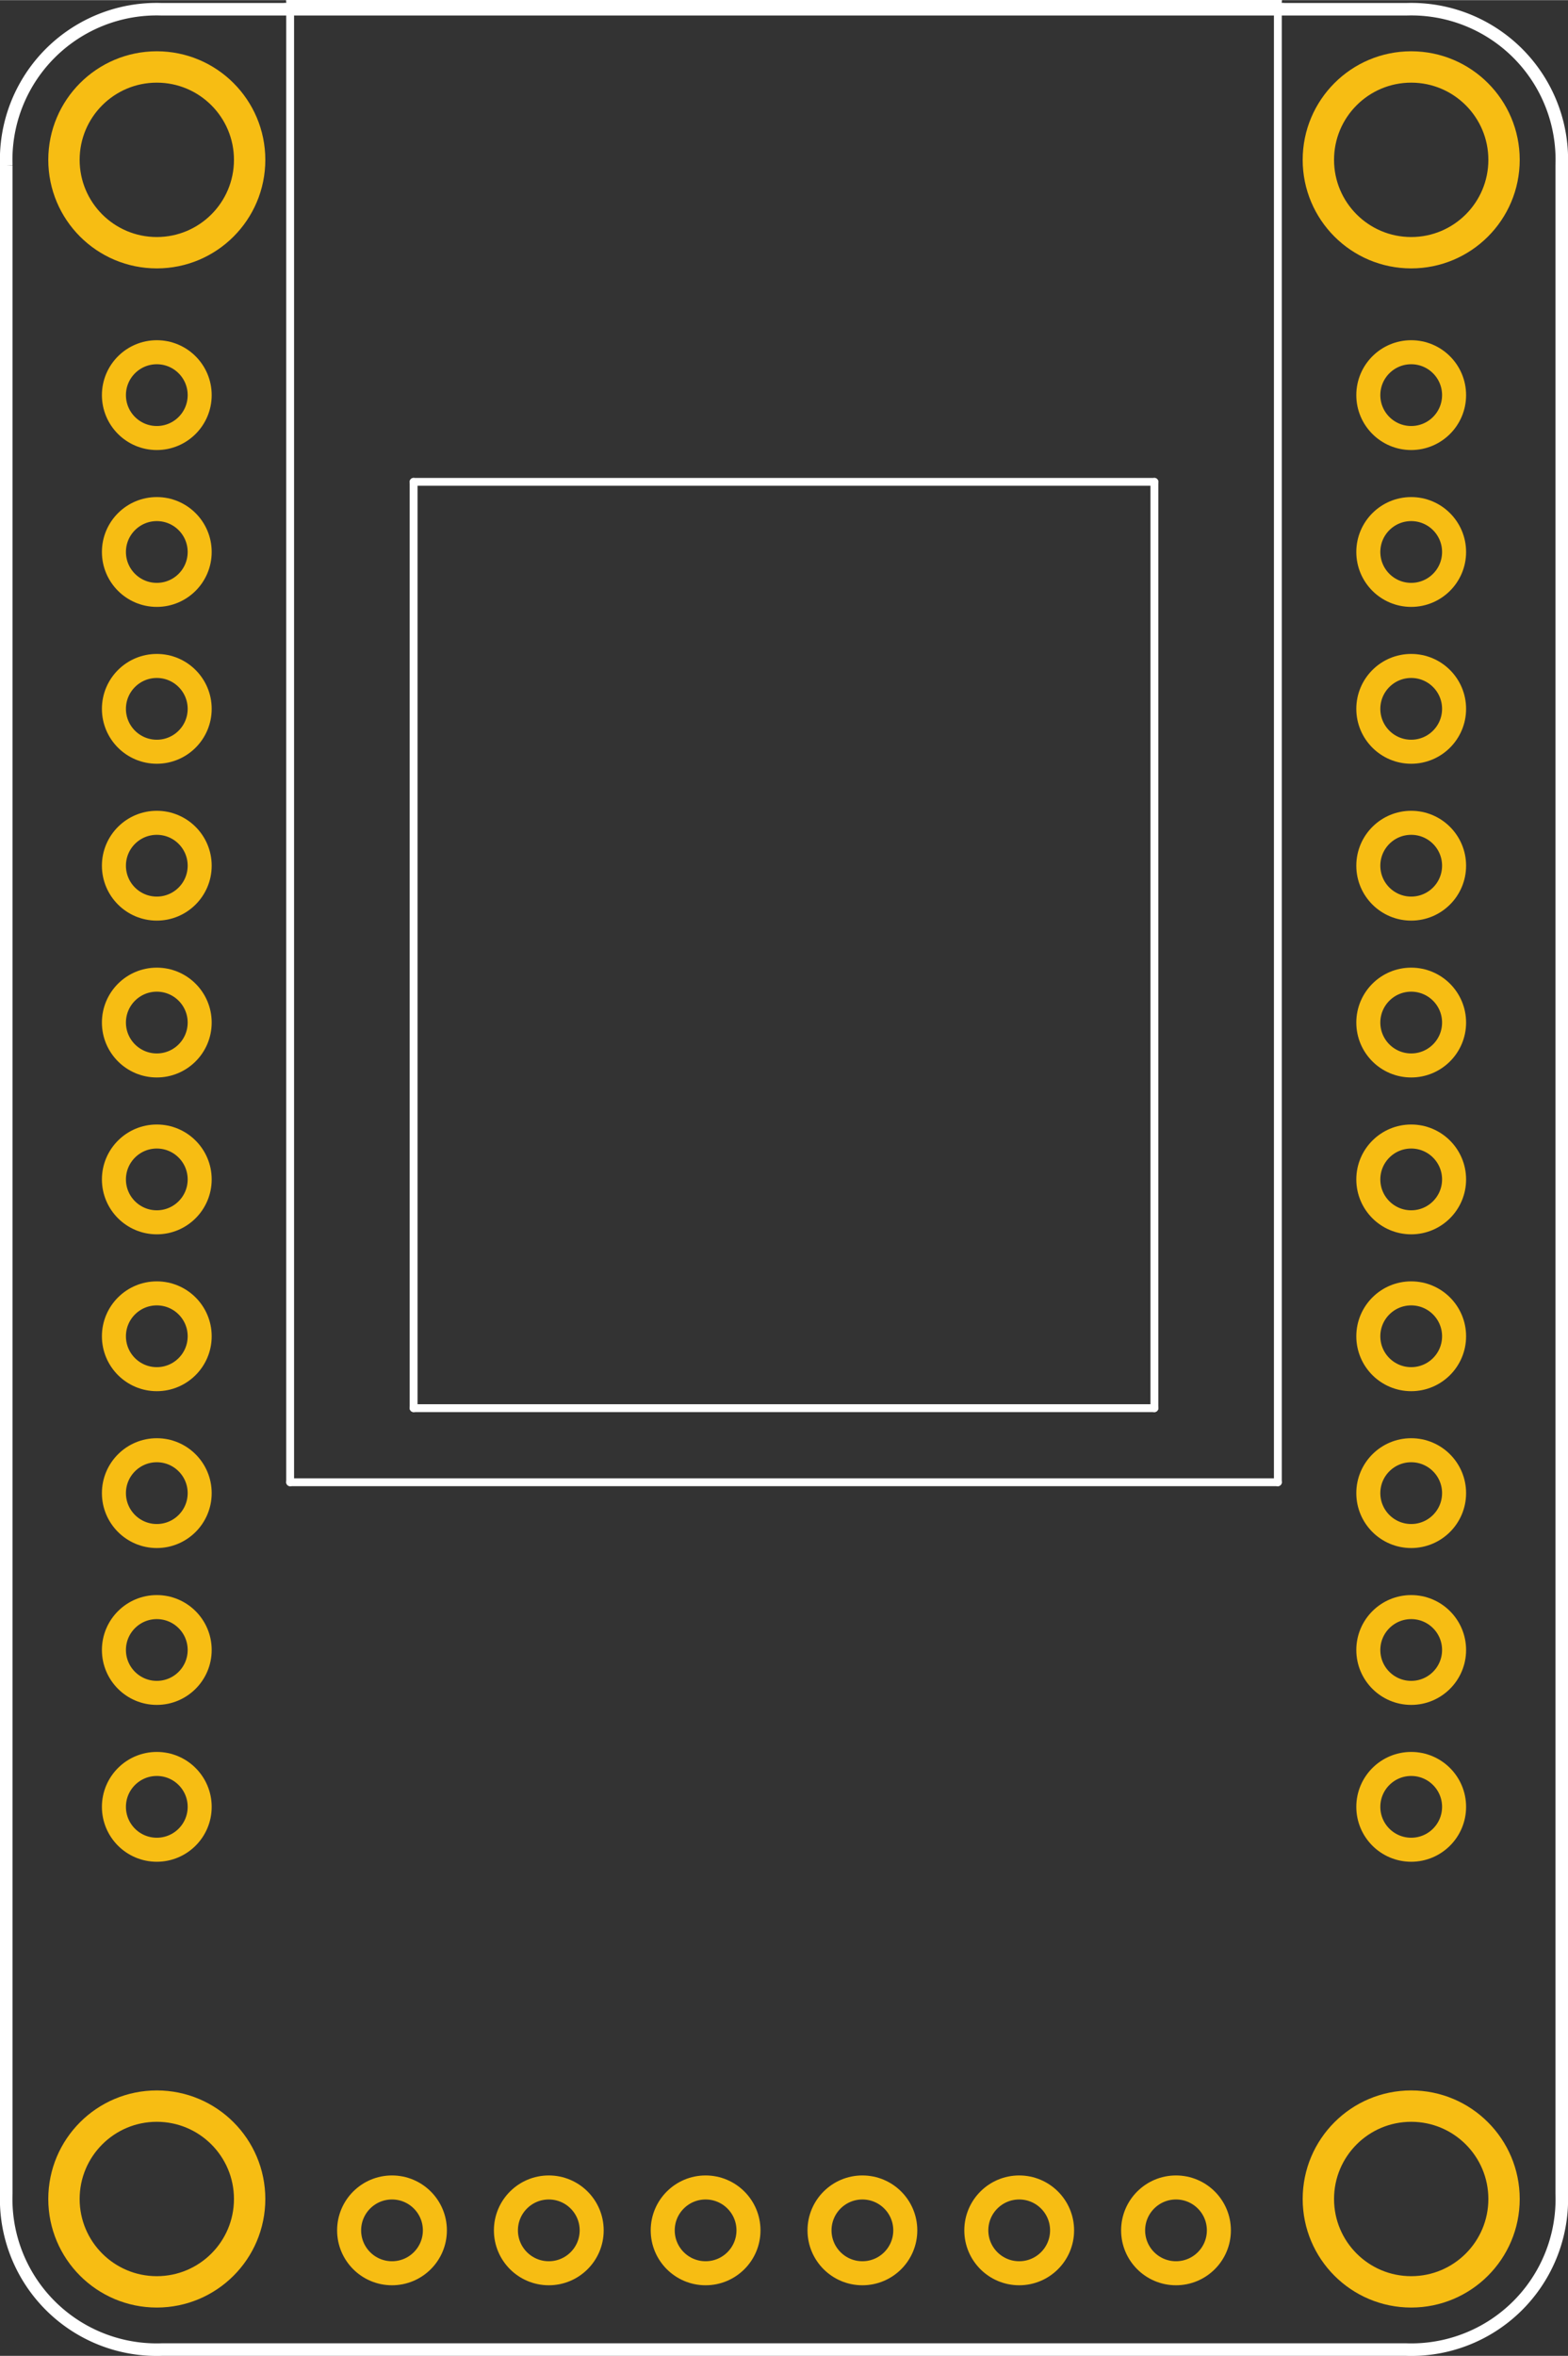 <?xml version='1.0' encoding='UTF-8' standalone='no'?>
<!-- Created with Fritzing (http://www.fritzing.org/) -->
<svg xmlns="http://www.w3.org/2000/svg" viewBox="0 0 72 108.13" height="1.502in" y="0in" baseProfile="tiny"  x="0in" width="1in" version="1.2">
    <rect x="0" y="0" width="72" height="108.13" fill="#333333" stroke="none"/>
    <desc >
        <referenceFile >Adafruit HUZZAH ESP8266_pcb.svg</referenceFile>
    </desc>
    <desc >Fritzing footprint generated by brd2svg</desc>
    <g id="silkscreen"  gorn="0.2">
        <path stroke="white"  d="M0.288,7.579A6.912,6.912,0,0,1,7.43,0.418L64.57,0.418A6.912,6.912,0,0,1,71.712,7.579L71.712,100.68A6.912,6.912,0,0,1,64.57,107.842L7.43,107.842A6.912,6.912,0,0,1,0.288,100.68L0.288,7.579" stroke-width="0.576" fill="none"/>
        <g >
            <title >element:JP4</title>
            <g >
                <title >package:1X10_ROUND70</title>
            </g>
        </g>
        <g >
            <title >element:JP5</title>
            <g >
                <title >package:1X10_ROUND70</title>
            </g>
        </g>
        <g >
            <title >element:U$2</title>
            <g >
                <title >package:HUZZAHLOGO</title>
            </g>
        </g>
        <g >
            <title >element:U$12</title>
            <g >
                <title >package:ADAFRUIT_TEXT_20MM</title>
            </g>
        </g>
        <g >
            <title >element:X1</title>
            <g >
                <title >package:ESP-12</title>
                <line x2="58.677" stroke="white" x1="13.323" stroke-linecap="round"  y1="0" stroke-width="0.36" y2="0"/>
                <line x2="58.677" stroke="white" x1="58.677" stroke-linecap="round"  y1="0" stroke-width="0.36" y2="68.031"/>
                <line x2="13.323" stroke="white" x1="58.677" stroke-linecap="round"  y1="68.031" stroke-width="0.36" y2="68.031"/>
                <line x2="13.323" stroke="white" x1="13.323" stroke-linecap="round"  y1="68.031" stroke-width="0.36" y2="0"/>
                <line x2="53.008" stroke="white" x1="18.992" stroke-linecap="round"  y1="22.11" stroke-width="0.36" y2="22.11"/>
                <line x2="53.008" stroke="white" x1="53.008" stroke-linecap="round"  y1="22.11" stroke-width="0.36" y2="64.63"/>
                <line x2="18.992" stroke="white" x1="53.008" stroke-linecap="round"  y1="64.63" stroke-width="0.36" y2="64.63"/>
                <line x2="18.992" stroke="white" x1="18.992" stroke-linecap="round"  y1="64.63" stroke-width="0.36" y2="22.11"/>
            </g>
        </g>
        <line x2="58.677" fill-opacity="1" stroke="white" x1="13.323"  y1="0.288" stroke-width="0.576" fill="none" y2="0.288"/>
        <line x2="13.323" fill-opacity="1" stroke="white" x1="13.323"  y1="0.13" stroke-width="0.576" fill="none" y2="0.288"/>
        <line x2="58.677" fill-opacity="1" stroke="white" x1="58.677"  y1="0.13" stroke-width="0.576" fill="none" y2="0.288"/>
    </g>
    <g id="copper1"  gorn="0.3">
        <g id="copper0"  gorn="0.3.0">
            <circle id="connector65pad" stroke="#F7BD13" cy="100.93"  r="4.263" connectorname="P$1" gorn="0.3.0.0" cx="7.2" stroke-width="1.44" fill="none"/>
            <circle id="connector63pad" stroke="#F7BD13" cy="7.33"  r="4.263" connectorname="P$1" gorn="0.3.0.1" cx="7.2" stroke-width="1.44" fill="none"/>
            <circle id="connector16pad" stroke="#F7BD13" cy="102.37"  r="1.969" connectorname="1" gorn="0.3.0.2" cx="18" stroke-width="1.103" fill="none"/>
            <circle id="connector17pad" stroke="#F7BD13" cy="102.37"  r="1.969" connectorname="TXD" gorn="0.3.0.3" cx="25.2" stroke-width="1.103" fill="none"/>
            <circle id="connector18pad" stroke="#F7BD13" cy="102.37"  r="1.969" connectorname="RXD_5V" gorn="0.3.0.4" cx="32.4" stroke-width="1.103" fill="none"/>
            <circle id="connector19pad" stroke="#F7BD13" cy="102.37"  r="1.969" connectorname="VIN" gorn="0.3.0.5" cx="39.6" stroke-width="1.103" fill="none"/>
            <circle id="connector20pad" stroke="#F7BD13" cy="102.37"  r="1.969" connectorname="5" gorn="0.3.0.6" cx="46.8" stroke-width="1.103" fill="none"/>
            <circle id="connector21pad" stroke="#F7BD13" cy="102.37"  r="1.969" connectorname="GND" gorn="0.3.0.7" cx="54" stroke-width="1.103" fill="none"/>
            <circle id="connector22pad" stroke="#F7BD13" cy="18.13"  r="1.969" connectorname="RESET_5V" gorn="0.3.0.8" cx="7.2" stroke-width="1.103" fill="none"/>
            <circle id="connector23pad" stroke="#F7BD13" cy="25.33"  r="1.969" connectorname="ADC" gorn="0.3.0.9" cx="7.2" stroke-width="1.103" fill="none"/>
            <circle id="connector24pad" stroke="#F7BD13" cy="32.53"  r="1.969" connectorname="CH_PD" gorn="0.3.0.10" cx="7.2" stroke-width="1.103" fill="none"/>
            <circle id="connector25pad" stroke="#F7BD13" cy="39.73"  r="1.969" connectorname="GPIO16" gorn="0.3.0.11" cx="7.2" stroke-width="1.103" fill="none"/>
            <circle id="connector26pad" stroke="#F7BD13" cy="46.93"  r="1.969" connectorname="GPIO14" gorn="0.3.0.12" cx="7.2" stroke-width="1.103" fill="none"/>
            <circle id="connector27pad" stroke="#F7BD13" cy="54.13"  r="1.969" connectorname="GPIO12" gorn="0.3.0.13" cx="7.2" stroke-width="1.103" fill="none"/>
            <circle id="connector28pad" stroke="#F7BD13" cy="61.33"  r="1.969" connectorname="GPIO13" gorn="0.3.0.14" cx="7.2" stroke-width="1.103" fill="none"/>
            <circle id="connector29pad" stroke="#F7BD13" cy="68.53"  r="1.969" connectorname="VIN" gorn="0.3.0.15" cx="7.2" stroke-width="1.103" fill="none"/>
            <circle id="connector30pad" stroke="#F7BD13" cy="75.73"  r="1.969" connectorname="VBAT" gorn="0.3.0.16" cx="7.2" stroke-width="1.103" fill="none"/>
            <circle id="connector62pad" stroke="#F7BD13" cy="7.33"  r="4.263" connectorname="P$1" gorn="0.3.0.17" cx="64.8" stroke-width="1.44" fill="none"/>
            <circle id="connector31pad" stroke="#F7BD13" cy="82.93"  r="1.969" connectorname="GND" gorn="0.3.0.18" cx="7.2" stroke-width="1.103" fill="none"/>
            <circle id="connector64pad" stroke="#F7BD13" cy="100.93"  r="4.263" connectorname="P$1" gorn="0.3.0.19" cx="64.8" stroke-width="1.44" fill="none"/>
            <circle id="connector32pad" stroke="#F7BD13" cy="82.93"  r="1.969" connectorname="GND" gorn="0.3.0.20" cx="64.8" stroke-width="1.103" fill="none"/>
            <circle id="connector33pad" stroke="#F7BD13" cy="75.73"  r="1.969" connectorname="LDO_EN" gorn="0.3.0.21" cx="64.8" stroke-width="1.103" fill="none"/>
            <circle id="connector34pad" stroke="#F7BD13" cy="68.53"  r="1.969" connectorname="3.3V" gorn="0.3.0.22" cx="64.8" stroke-width="1.103" fill="none"/>
            <circle id="connector35pad" stroke="#F7BD13" cy="61.33"  r="1.969" connectorname="GPIO15" gorn="0.3.0.23" cx="64.8" stroke-width="1.103" fill="none"/>
            <circle id="connector36pad" stroke="#F7BD13" cy="54.13"  r="1.969" connectorname="GPIO2" gorn="0.3.0.24" cx="64.8" stroke-width="1.103" fill="none"/>
            <circle id="connector37pad" stroke="#F7BD13" cy="46.93"  r="1.969" connectorname="GPIO0" gorn="0.3.0.25" cx="64.8" stroke-width="1.103" fill="none"/>
            <circle id="connector38pad" stroke="#F7BD13" cy="39.73"  r="1.969" connectorname="GPIO4" gorn="0.3.0.26" cx="64.8" stroke-width="1.103" fill="none"/>
            <circle id="connector39pad" stroke="#F7BD13" cy="32.53"  r="1.969" connectorname="GPIO5" gorn="0.3.0.27" cx="64.8" stroke-width="1.103" fill="none"/>
            <circle id="connector40pad" stroke="#F7BD13" cy="25.33"  r="1.969" connectorname="RXD_5V" gorn="0.3.0.28" cx="64.8" stroke-width="1.103" fill="none"/>
            <circle id="connector41pad" stroke="#F7BD13" cy="18.13"  r="1.969" connectorname="TXD" gorn="0.3.0.29" cx="64.8" stroke-width="1.103" fill="none"/>
        </g>
    </g>
</svg>
